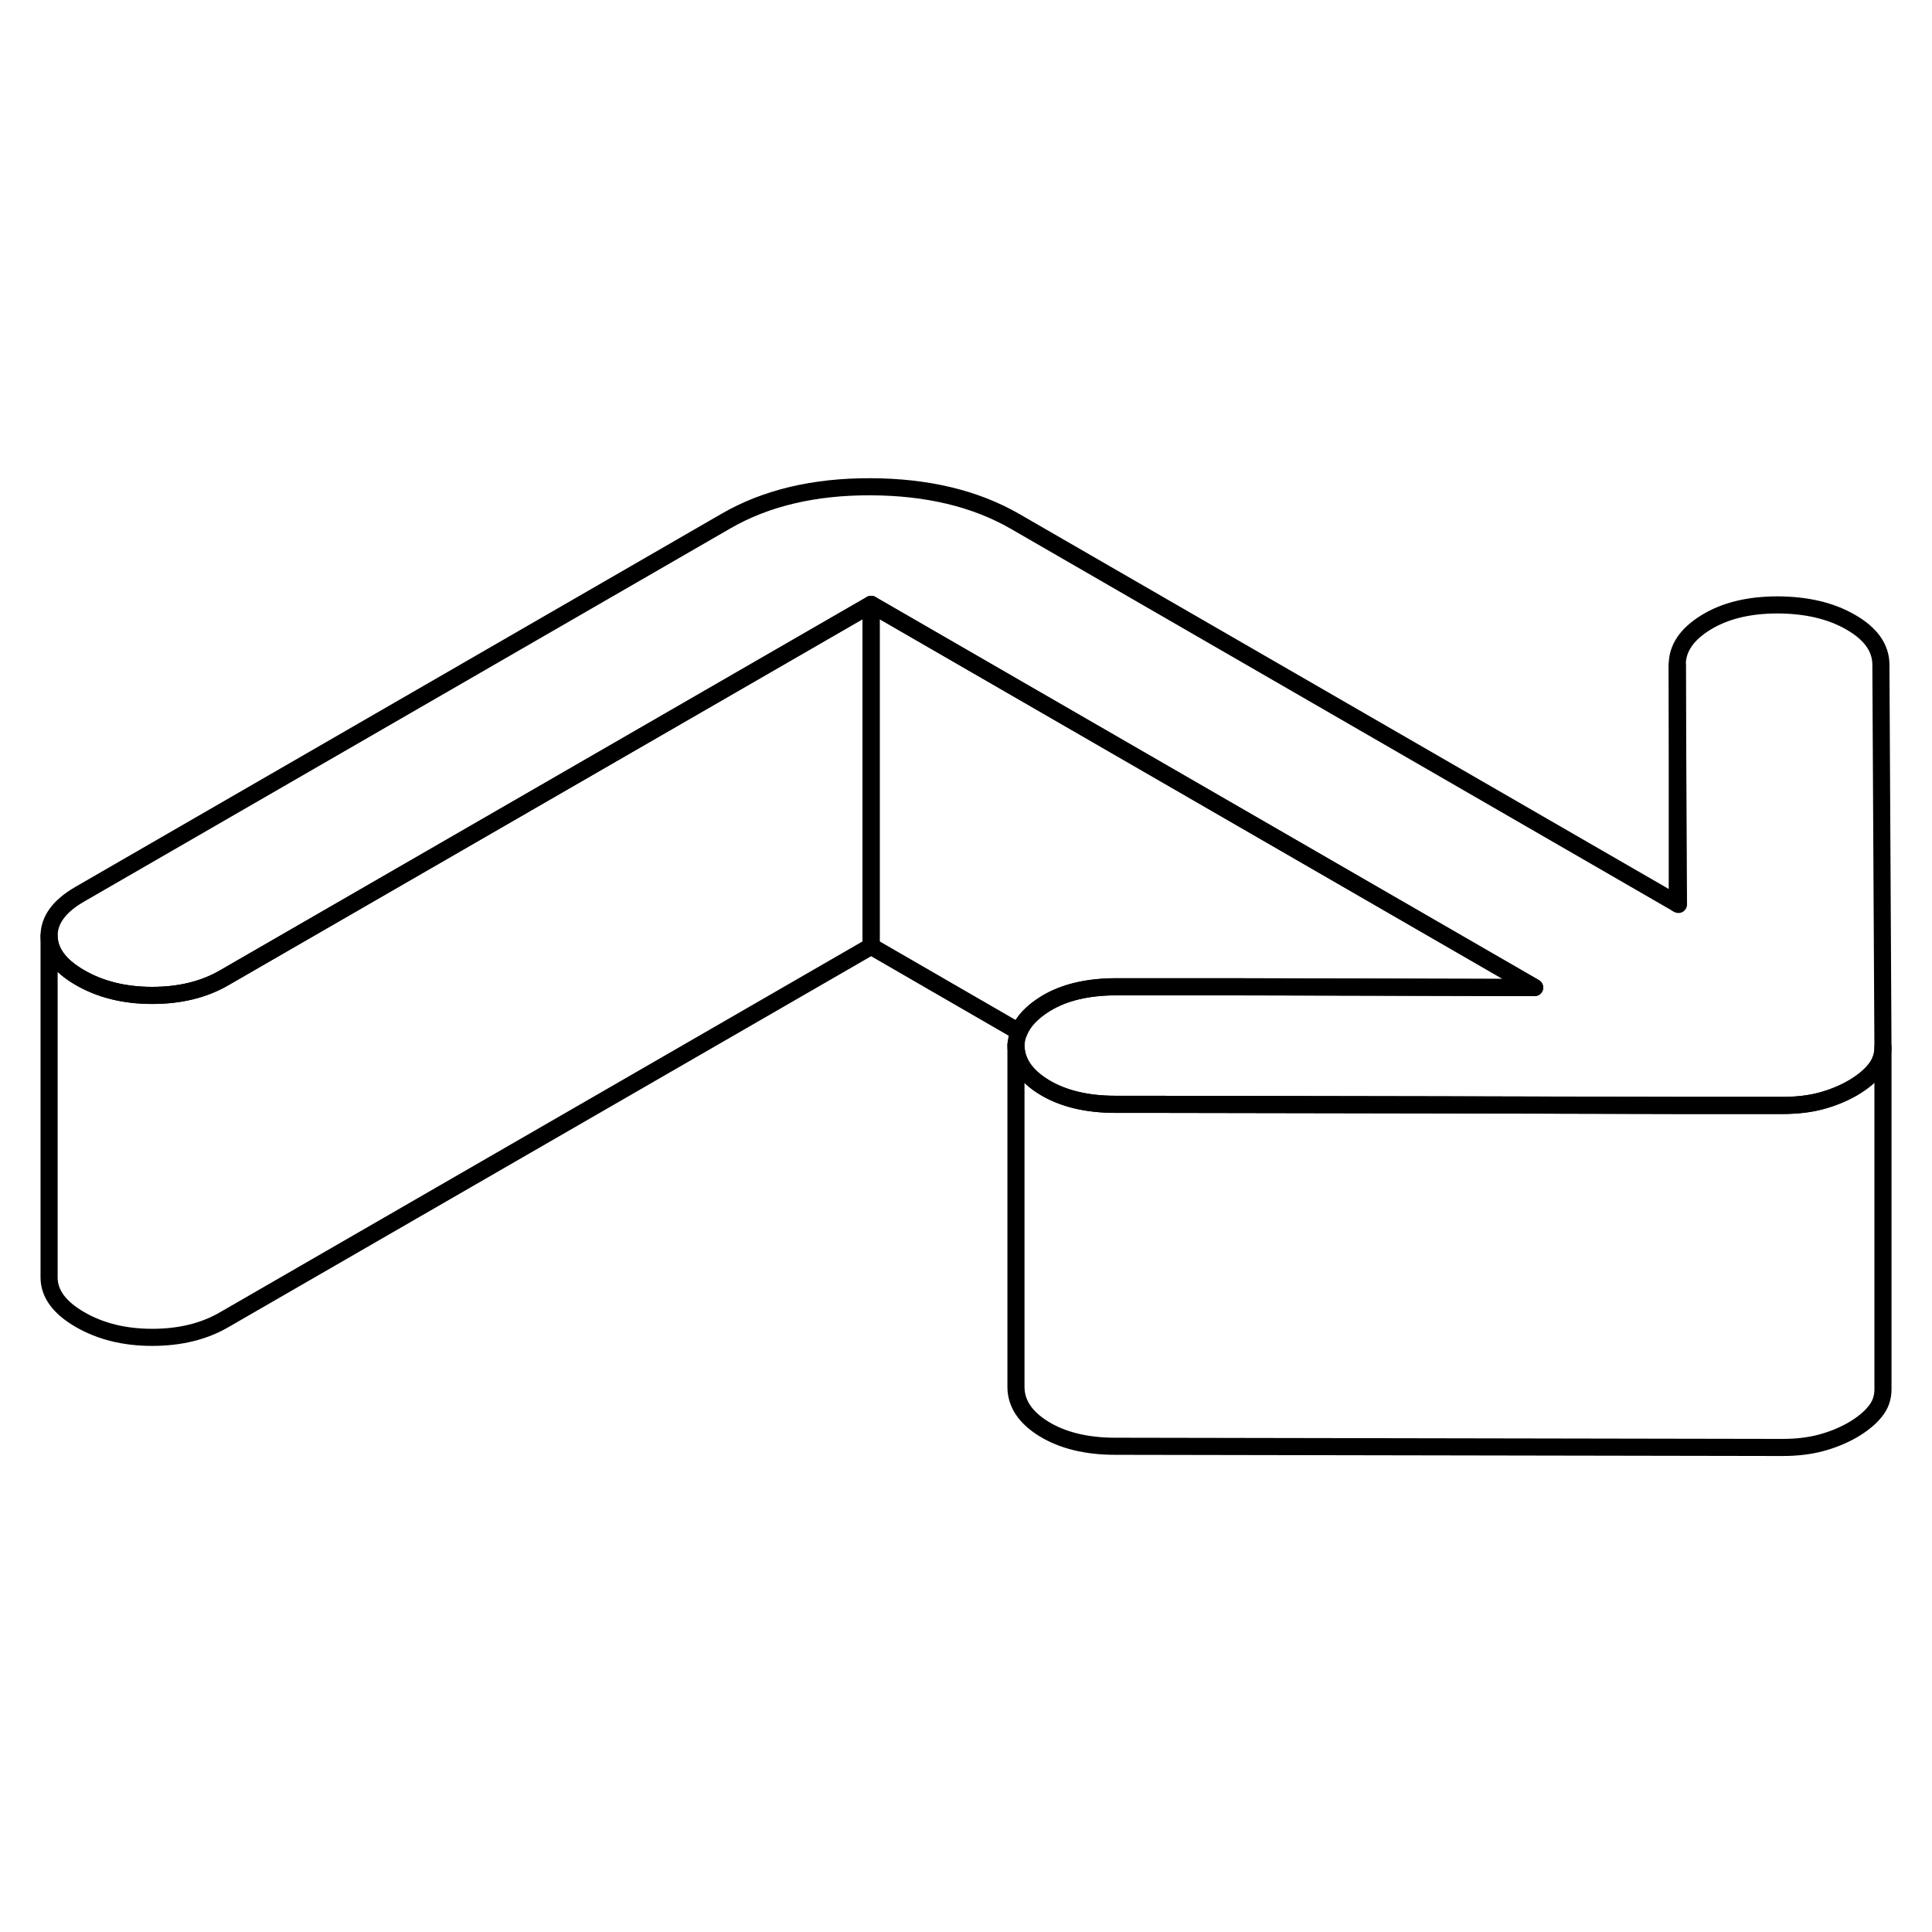 <svg width="24" height="24" viewBox="0 0 113 62" fill="none" xmlns="http://www.w3.org/2000/svg" stroke-width="1px" stroke-linecap="round" stroke-linejoin="round">
    <path d="M110.131 35.76C110.131 35.98 110.101 36.2 110.031 36.4C109.961 36.64 109.831 36.86 109.661 37.07C109.351 37.46 108.911 37.81 108.351 38.14C107.791 38.46 107.181 38.71 106.511 38.89C105.841 39.07 105.091 39.16 104.251 39.16H98.131L83.841 39.12L66.961 39.09H65.231C63.551 39.09 62.161 38.75 61.061 38.08C59.971 37.41 59.421 36.59 59.421 35.61C59.441 35.34 59.501 35.09 59.601 34.85C59.851 34.23 60.371 33.69 61.141 33.21C62.231 32.54 63.621 32.21 65.301 32.21H71.891L89.761 32.26L50.951 9.85L13.111 31.69C11.921 32.38 10.521 32.72 8.901 32.72C7.281 32.72 5.871 32.37 4.681 31.68C3.481 30.99 2.881 30.17 2.871 29.24C2.871 28.31 3.461 27.5 4.651 26.81L42.491 4.96C44.801 3.63 47.611 2.96 50.911 2.97C54.211 2.98 57.031 3.65 59.361 4.99L98.101 27.36L98.171 27.4L98.101 13.4C98.091 12.43 98.651 11.6 99.771 10.91C100.891 10.22 102.291 9.88 103.981 9.88C105.671 9.89 107.091 10.22 108.261 10.9C109.421 11.57 110.001 12.39 110.011 13.36L110.131 35.76Z" stroke="currentColor" stroke-linejoin="round"/>
    <path d="M110.132 35.76V55.76C110.132 56.25 109.982 56.69 109.662 57.07C109.352 57.46 108.912 57.81 108.352 58.14C107.792 58.46 107.182 58.71 106.512 58.89C105.842 59.07 105.092 59.16 104.252 59.16L65.232 59.09C63.552 59.09 62.162 58.75 61.062 58.08C59.972 57.41 59.422 56.59 59.422 55.61V35.61C59.422 36.59 59.972 37.41 61.062 38.08C62.162 38.75 63.552 39.09 65.232 39.09H66.962L83.842 39.12L98.132 39.15H104.252C105.092 39.15 105.842 39.07 106.512 38.89C107.182 38.71 107.792 38.46 108.352 38.14C108.912 37.81 109.352 37.46 109.662 37.07C109.832 36.86 109.962 36.64 110.032 36.4C110.102 36.2 110.132 35.98 110.132 35.76Z" stroke="currentColor" stroke-linejoin="round"/>
    <path d="M50.951 9.85V29.85L13.111 51.69C11.921 52.38 10.521 52.72 8.901 52.72C7.281 52.72 5.871 52.37 4.681 51.68C3.481 50.99 2.881 50.17 2.871 49.24V29.24C2.881 30.17 3.481 30.99 4.681 31.68C5.871 32.37 7.281 32.72 8.901 32.72C10.521 32.72 11.921 32.38 13.111 31.69L50.951 9.85Z" stroke="currentColor" stroke-linejoin="round"/>
    <path d="M89.761 32.26L71.891 32.22H65.301C63.621 32.22 62.231 32.54 61.141 33.21C60.371 33.69 59.851 34.23 59.601 34.85L50.951 29.85V9.85L89.761 32.26Z" stroke="currentColor" stroke-linejoin="round"/>
    <path d="M98.102 27.36V13.4" stroke="currentColor" stroke-linejoin="round"/>
</svg>